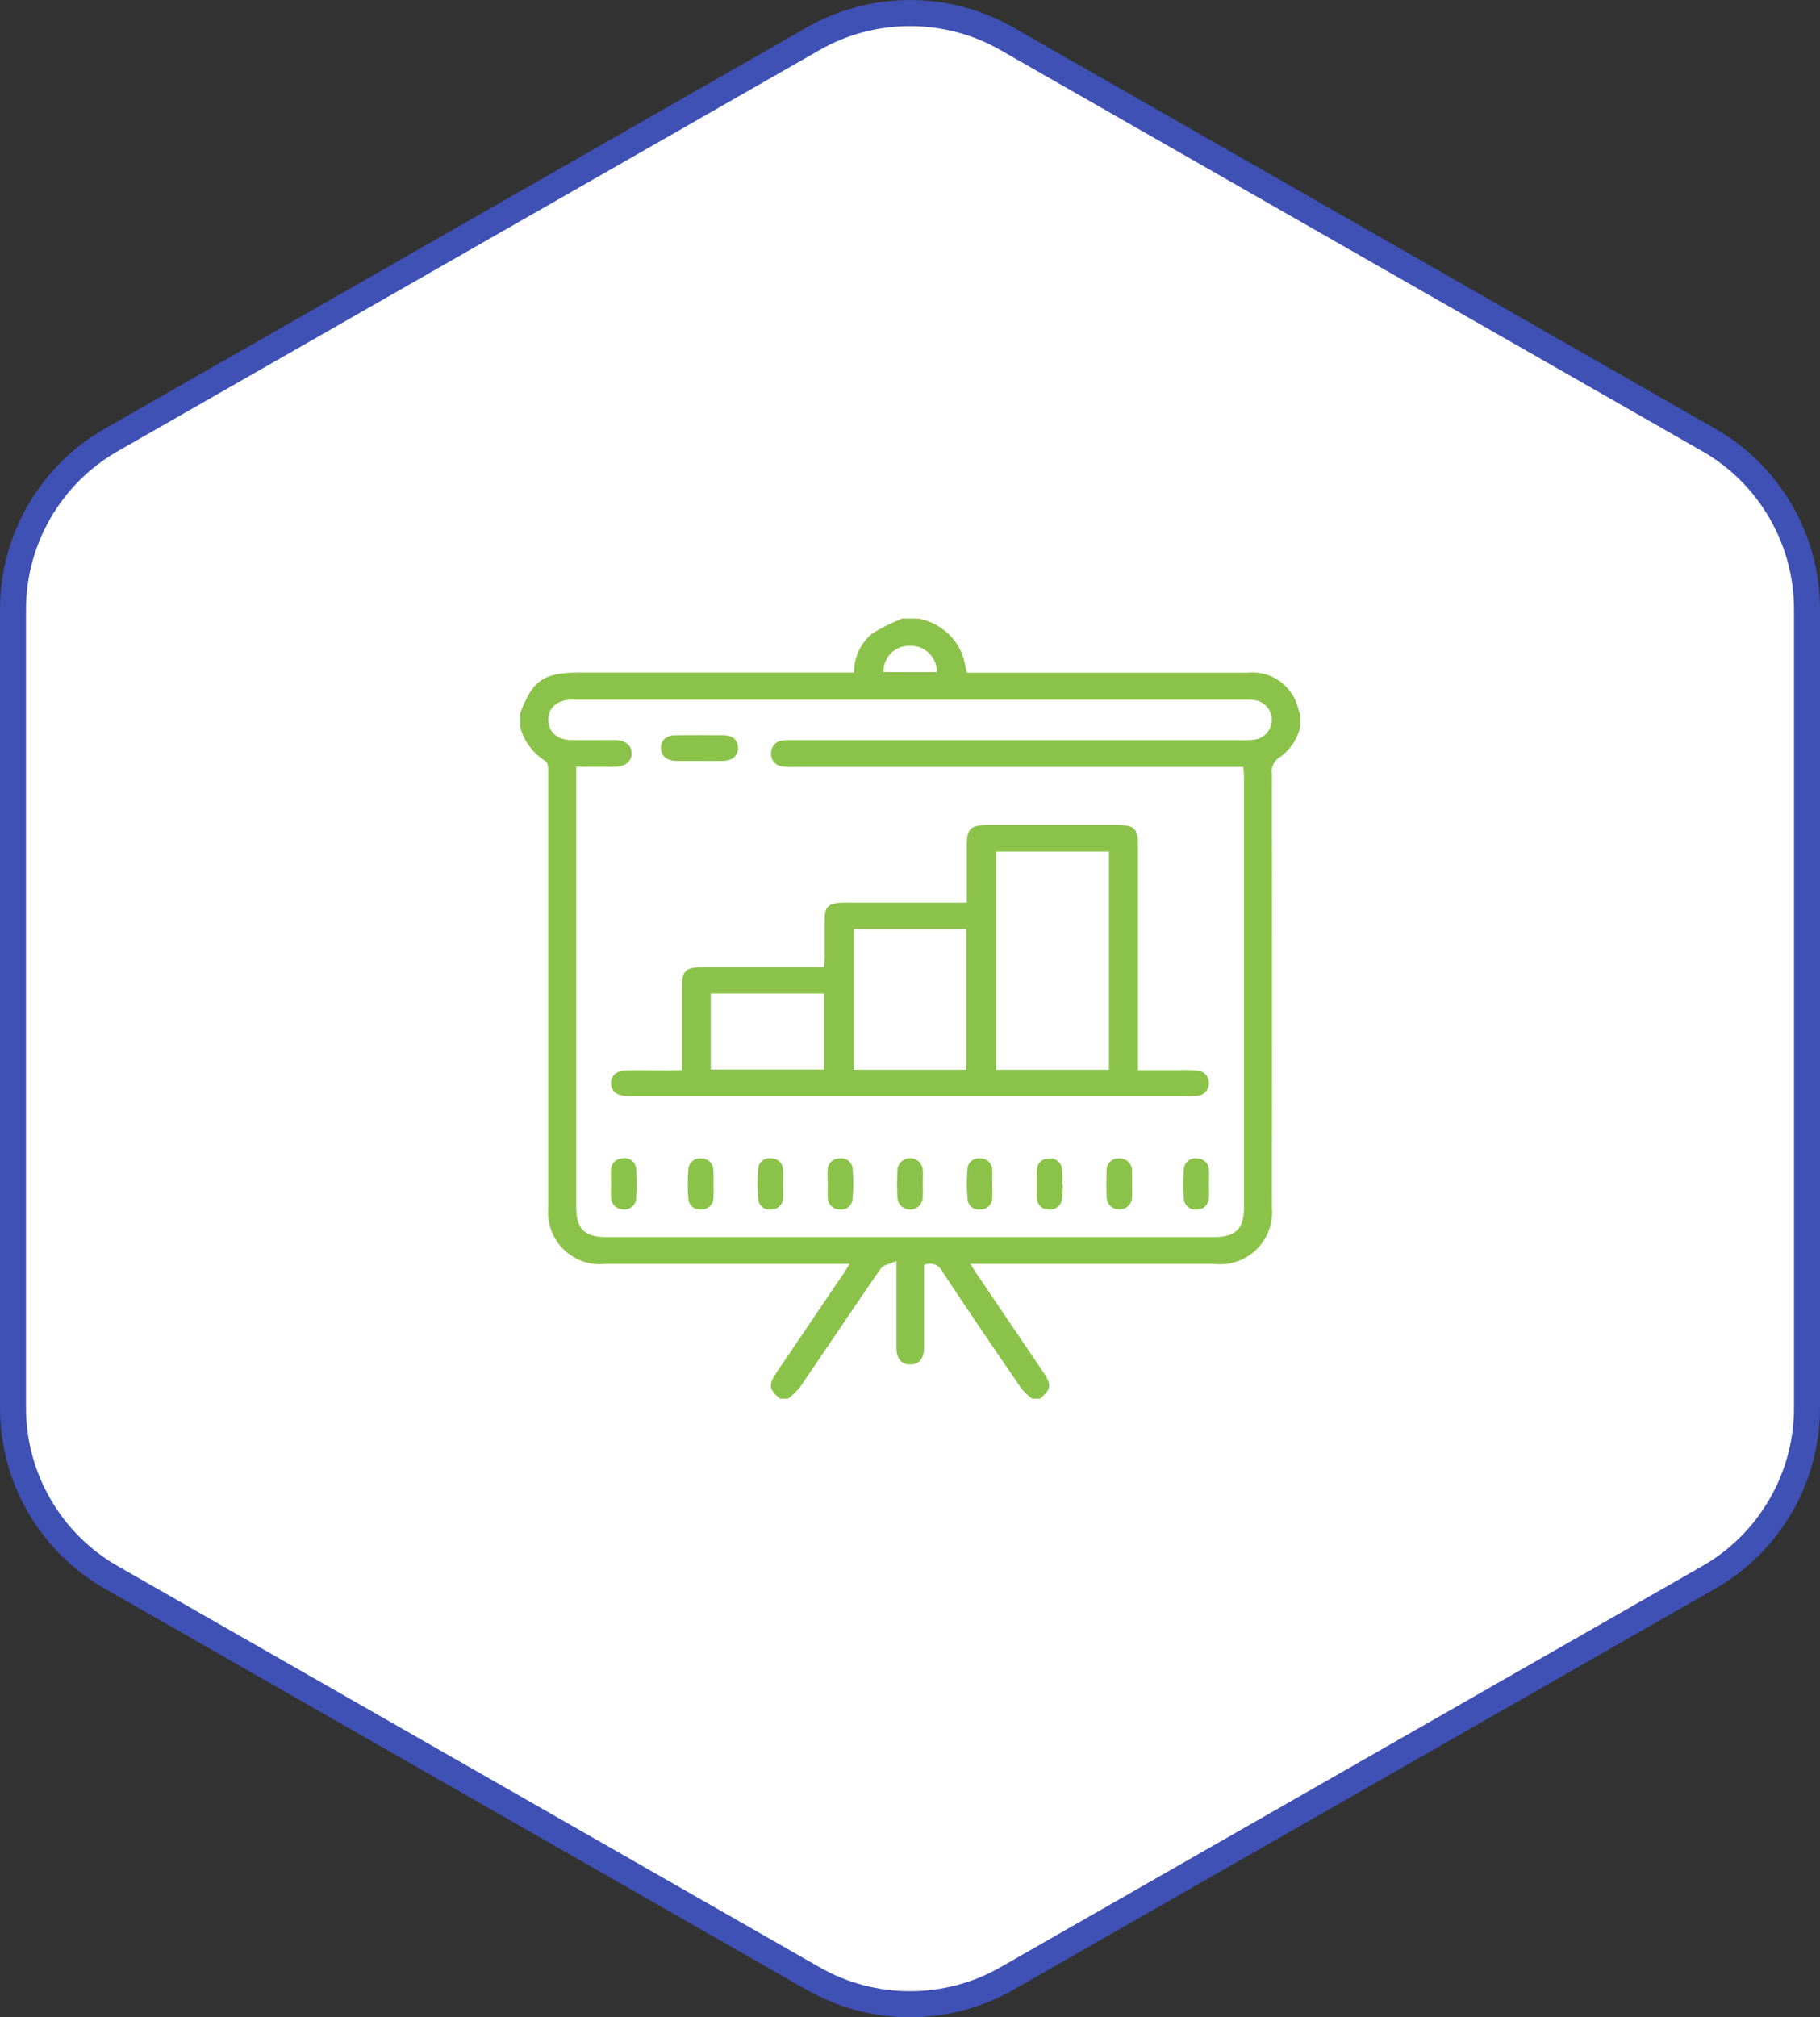 <svg xmlns="http://www.w3.org/2000/svg" width="70" height="77.572" viewBox="0 0 70 77.572"><rect x="0" y="0" width="70" height="77.572" fill="#333333" stroke="none"/><defs><style>.a{fill:#fff;}.b{fill:#8bc34a;}.c,.d{stroke:none;}.d{fill:#3f51b5;}</style></defs><g transform="translate(-361 -1455.214)"><g class="a" transform="translate(431 1454) rotate(90)"><path class="c" d="M 55.357 69.5 L 24.643 69.5 C 21.958 69.5 19.463 68.052 18.131 65.721 L 2.702 38.721 C 1.391 36.426 1.391 33.574 2.702 31.279 L 18.131 4.279 C 19.463 1.948 21.958 0.5 24.643 0.5 L 55.357 0.5 C 58.042 0.5 60.537 1.948 61.869 4.279 L 77.298 31.279 C 78.609 33.574 78.609 36.426 77.298 38.721 L 61.869 65.721 C 60.537 68.052 58.042 69.5 55.357 69.5 Z"/><path class="d" d="M 24.643 1 C 22.137 1 19.808 2.351 18.565 4.527 L 3.136 31.527 C 1.912 33.669 1.912 36.331 3.136 38.473 L 18.565 65.473 C 19.808 67.649 22.137 69 24.643 69 L 55.357 69 C 57.863 69 60.192 67.649 61.435 65.473 L 76.864 38.473 C 78.088 36.331 78.088 33.669 76.864 31.527 L 61.435 4.527 C 60.192 2.351 57.863 1 55.357 1 L 24.643 1 M 24.643 0 L 55.357 0 C 58.228 0 60.879 1.538 62.303 4.031 L 77.732 31.031 C 79.137 33.49 79.137 36.51 77.732 38.969 L 62.303 65.969 C 60.879 68.462 58.228 70 55.357 70 L 24.643 70 C 21.772 70 19.121 68.462 17.697 65.969 L 2.268 38.969 C 0.863 36.51 0.863 33.49 2.268 31.031 L 17.697 4.031 C 19.121 1.538 21.772 0 24.643 0 Z"/></g><g transform="translate(-283 1340)"><path class="b" d="M678.7,139h.606a2.248,2.248,0,0,1,1.709,1.391,6.311,6.311,0,0,1,.168.689h.5q5.16,0,10.32,0a1.814,1.814,0,0,1,1.943,1.445.861.861,0,0,0,.061.132v.512a2,2,0,0,1-.749,1.141.662.662,0,0,0-.34.689q.01,8.321,0,16.643a2,2,0,0,1-2.252,2.17q-4.45,0-8.9,0h-.448c.108.168.171.271.238.371l2.569,3.793c.332.491.312.649-.123,1.022h-.3a2.359,2.359,0,0,1-.4-.368c-1.03-1.5-2.06-3.006-3.061-4.527a.525.525,0,0,0-.7-.247c0,1.057,0,2.115,0,3.173,0,.428-.189.654-.532.654s-.531-.226-.532-.654c0-.938,0-1.877,0-2.815,0-.129,0-.257,0-.512-.267.123-.509.157-.6.289-1.051,1.519-2.075,3.054-3.118,4.578a2.977,2.977,0,0,1-.447.429H674c-.437-.373-.456-.529-.123-1.021q1.284-1.9,2.569-3.793c.072-.106.136-.216.234-.372H676.2q-4.45,0-8.9,0a1.991,1.991,0,0,1-2.215-2.132c0-1.207,0-2.414,0-3.621q0-6.584,0-13.168c0-.136-.009-.348-.093-.4a2.244,2.244,0,0,1-.987-1.326v-.512c.485-1.3.9-1.578,2.344-1.578h10.5a1.916,1.916,0,0,1,.7-1.5A7.506,7.506,0,0,1,678.7,139Zm-12.537,5.7v.409q0,8.249,0,16.5c0,.871.311,1.175,1.2,1.175h23.291c.869,0,1.191-.306,1.191-1.144q0-8.267,0-16.534c0-.128-.014-.255-.023-.4H674.509a2.015,2.015,0,0,1-.451-.026.474.474,0,0,1-.4-.508.483.483,0,0,1,.468-.489,2.229,2.229,0,0,1,.265-.008h17.232a3.831,3.831,0,0,0,.64-.021.767.767,0,0,0-.093-1.525c-.151-.013-.3-.009-.454-.009H666.3c-.114,0-.227,0-.341,0-.534.017-.866.31-.871.766,0,.472.34.781.891.787s1.111,0,1.666,0c.4,0,.65.2.651.508s-.246.516-.645.521C667.176,144.706,666.7,144.7,666.16,144.7Zm13.872-3.642a1.01,1.01,0,0,0-1.056-1.012.988.988,0,0,0-1,1.012Z" transform="translate(0)"/><path class="b" d="M716.567,254.505c0-1.113,0-2.177,0-3.24,0-.583.152-.721.8-.722h4.662c.009-.137.024-.259.025-.381,0-.468,0-.937,0-1.4,0-.571.142-.695.785-.7q2.113,0,4.227,0h.456c0-.764,0-1.488,0-2.211,0-.643.148-.775.868-.775h4.847c.725,0,.867.127.867.771q0,4.109,0,8.219v.44c.555,0,1.091,0,1.627,0a4.288,4.288,0,0,1,.657.02.462.462,0,0,1,.442.5.47.47,0,0,1-.478.466,3.76,3.76,0,0,1-.426.014H714.754c-.116,0-.233,0-.349-.005-.371-.027-.572-.207-.567-.5s.217-.478.587-.487c.542-.012,1.086,0,1.629,0Zm16.421-.016V246.1h-4.343v8.392Zm-5.488,0v-5.4h-4.327v5.4Zm-9.825-.008h4.354v-2.922h-4.354Z" transform="translate(-46.336 -98.14)"/><path class="b" d="M736.435,203.776c-.293,0-.585,0-.878,0-.373-.008-.591-.2-.587-.506s.2-.478.568-.482q.913-.009,1.827,0c.367,0,.562.177.567.48s-.208.5-.584.507C737.044,203.781,736.739,203.776,736.435,203.776Z" transform="translate(-65.547 -59.3)"/><path class="b" d="M819.729,422.808c0-.163-.008-.327,0-.49a.447.447,0,0,1,.433-.463.436.436,0,0,1,.527.394,6.128,6.128,0,0,1-.005,1.185.431.431,0,0,1-.5.384.451.451,0,0,1-.448-.451c-.013-.186,0-.373,0-.56Z" transform="translate(-143.897 -262.095)"/><path class="b" d="M891.216,422.861c0,.175.013.351,0,.524a.45.45,0,0,1-.463.436.423.423,0,0,1-.482-.367,6.527,6.527,0,0,1-.006-1.218.427.427,0,0,1,.5-.38.443.443,0,0,1,.449.446c.014.185,0,.373,0,.56Z" transform="translate(-209.052 -262.097)"/><path class="b" d="M785.255,422.86c0,.175.013.351,0,.524a.45.45,0,0,1-.46.439.433.433,0,0,1-.494-.4,6.659,6.659,0,0,1,0-1.185.428.428,0,0,1,.5-.384.444.444,0,0,1,.452.443c.016.185,0,.373,0,.559Z" transform="translate(-111.137 -262.099)"/><path class="b" d="M855.883,422.842c0,.163.008.327,0,.49a.49.49,0,0,1-.98.017c-.014-.338-.015-.677,0-1.015a.49.49,0,0,1,.98.018C855.891,422.515,855.883,422.679,855.883,422.842Z" transform="translate(-176.39 -262.104)"/><path class="b" d="M926.618,422.874a4.266,4.266,0,0,1-.034.557.452.452,0,0,1-.5.4.441.441,0,0,1-.459-.438c-.018-.36-.019-.723,0-1.083a.435.435,0,0,1,.45-.443.451.451,0,0,1,.513.417,3.855,3.855,0,0,1,.006.593Z" transform="translate(-241.741 -262.106)"/><path class="b" d="M749.869,422.827a5.378,5.378,0,0,1,0,.56.459.459,0,0,1-.49.447.444.444,0,0,1-.477-.422,6.969,6.969,0,0,1,0-1.118.443.443,0,0,1,.5-.425.448.448,0,0,1,.462.434A4.581,4.581,0,0,1,749.869,422.827Z" transform="translate(-78.428 -262.11)"/><path class="b" d="M961.852,422.836c0,.163.01.327,0,.49a.49.49,0,0,1-.98.008c-.013-.338-.014-.677,0-1.015a.451.451,0,0,1,.465-.469.481.481,0,0,1,.515.46.607.607,0,0,1,0,.07q0,.228,0,.455Z" transform="translate(-274.31 -262.094)"/><path class="b" d="M713.793,422.8c0-.163-.009-.327,0-.49a.445.445,0,0,1,.44-.455.44.44,0,0,1,.523.4,5.963,5.963,0,0,1,0,1.151.443.443,0,0,1-.52.409.452.452,0,0,1-.442-.458C713.785,423.178,713.793,422.991,713.793,422.8Z" transform="translate(-46.29 -262.1)"/><path class="b" d="M997.039,422.84c0,.175.01.351,0,.525a.455.455,0,0,1-.478.458.44.44,0,0,1-.484-.412,6.246,6.246,0,0,1,0-1.152.439.439,0,0,1,.524-.4.445.445,0,0,1,.438.457C997.049,422.489,997.04,422.665,997.039,422.84Z" transform="translate(-306.543 -262.098)"/></g></g></svg>